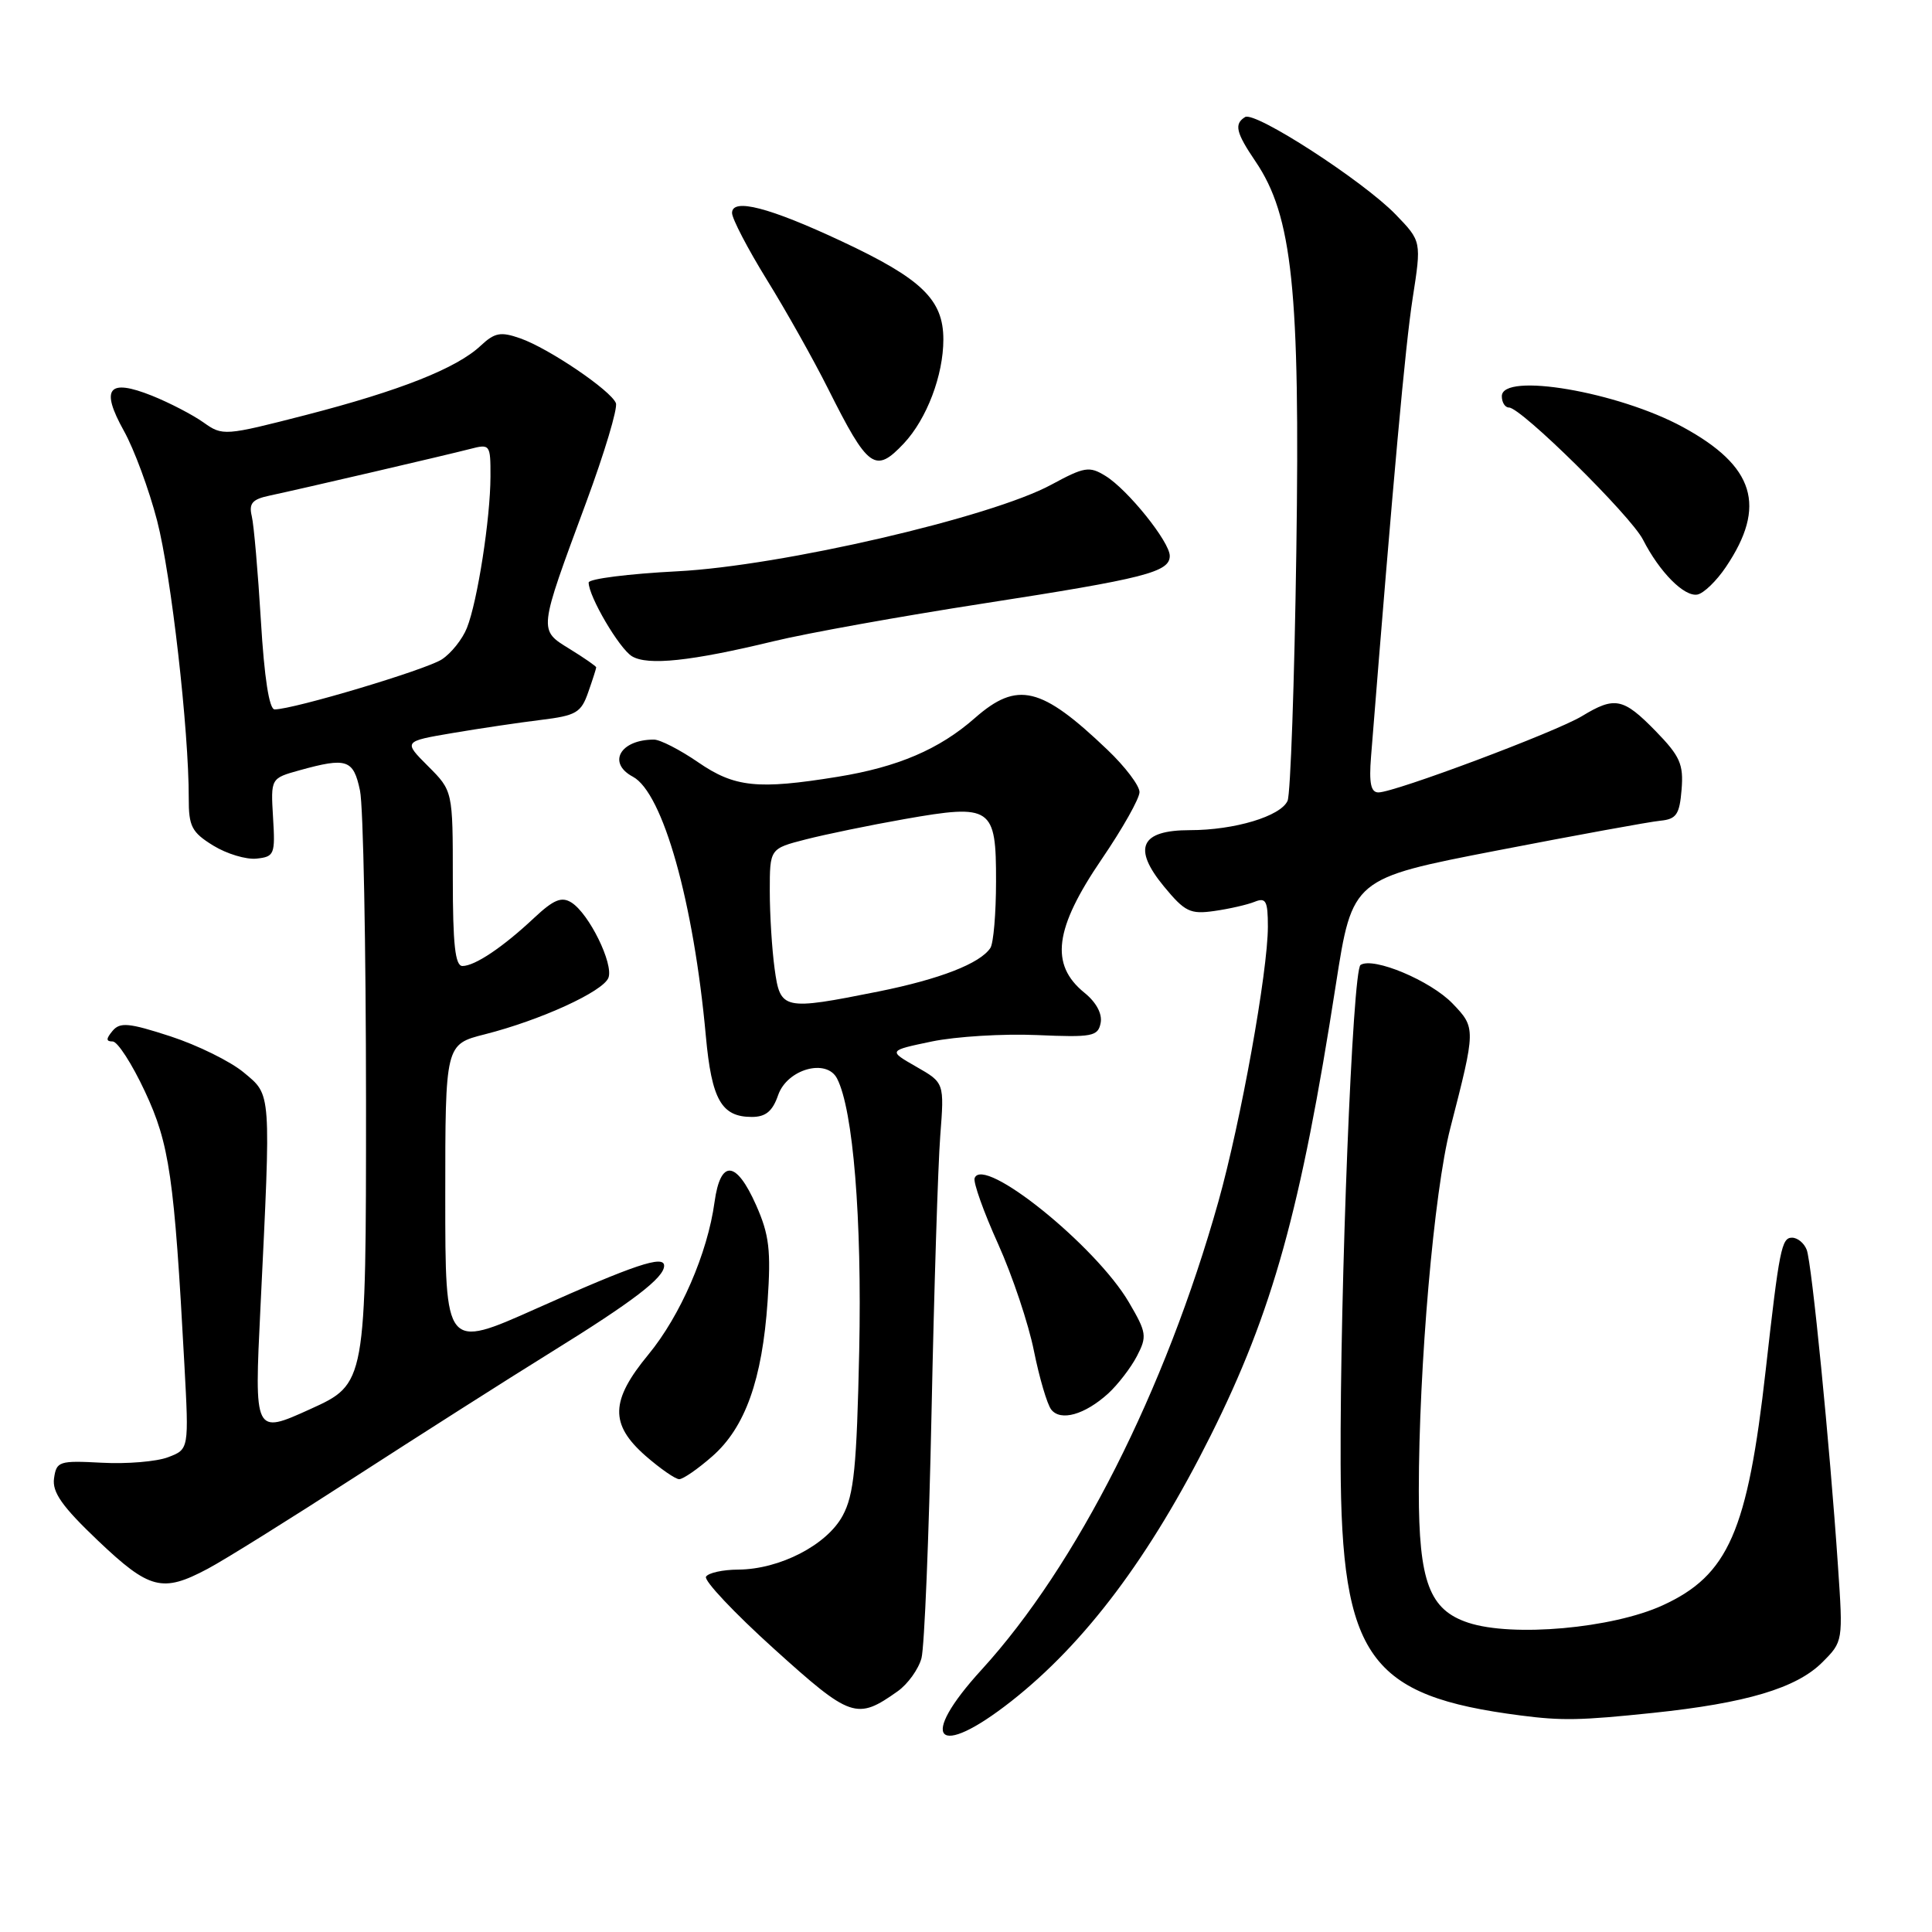 <?xml version="1.0" encoding="UTF-8" standalone="no"?>
<!DOCTYPE svg PUBLIC "-//W3C//DTD SVG 1.1//EN" "http://www.w3.org/Graphics/SVG/1.1/DTD/svg11.dtd" >
<svg xmlns="http://www.w3.org/2000/svg" xmlns:xlink="http://www.w3.org/1999/xlink" version="1.1" viewBox="0 0 256 256">
 <g >
 <path fill="currentColor"
d=" M 133.99 225.43 C 143.81 217.71 152.39 206.28 160.43 190.20 C 168.64 173.76 172.37 160.33 177.01 130.45 C 179.20 116.41 179.20 116.41 198.35 112.70 C 208.88 110.66 218.62 108.88 220.00 108.75 C 222.13 108.54 222.55 107.93 222.82 104.61 C 223.09 101.26 222.62 100.20 219.37 96.86 C 215.08 92.47 213.97 92.25 209.62 94.89 C 206.16 96.99 184.79 105.00 182.65 105.00 C 181.64 105.00 181.39 103.77 181.67 100.25 C 184.64 63.08 186.21 45.82 187.18 39.55 C 188.36 31.97 188.36 31.97 184.93 28.42 C 180.62 23.97 166.30 14.70 164.98 15.51 C 163.50 16.43 163.77 17.57 166.36 21.39 C 171.25 28.59 172.28 38.40 171.77 73.06 C 171.52 90.35 171.00 105.22 170.61 106.11 C 169.70 108.16 163.58 110.00 157.67 110.00 C 151.12 110.00 150.03 112.36 154.22 117.45 C 157.00 120.82 157.71 121.17 160.91 120.71 C 162.89 120.43 165.29 119.88 166.25 119.49 C 167.74 118.89 168.00 119.37 168.00 122.79 C 168.00 128.72 164.41 148.64 161.44 159.23 C 154.41 184.23 142.66 207.45 130.07 221.24 C 121.57 230.53 124.08 233.21 133.99 225.43 Z  M 219.00 226.97 C 231.36 225.68 238.04 223.69 241.46 220.27 C 244.22 217.51 244.22 217.49 243.54 207.50 C 242.45 191.39 240.07 167.35 239.40 165.61 C 239.06 164.72 238.19 164.00 237.45 164.00 C 236.07 164.00 235.77 165.49 233.97 181.50 C 231.56 202.94 229.02 208.73 220.30 212.72 C 213.63 215.77 200.42 216.95 194.56 215.02 C 189.40 213.32 188.00 209.60 188.00 197.55 C 188.00 181.06 190.01 157.88 192.17 149.50 C 195.56 136.31 195.57 136.20 192.48 132.98 C 189.57 129.95 181.98 126.76 180.28 127.86 C 179.22 128.54 177.55 170.51 177.64 194.00 C 177.74 219.63 181.39 224.72 201.50 227.31 C 206.98 228.02 209.43 227.97 219.00 226.97 Z  M 118.95 224.10 C 120.29 223.15 121.71 221.17 122.10 219.72 C 122.49 218.26 123.09 203.67 123.43 187.29 C 123.77 170.90 124.29 154.34 124.59 150.48 C 125.13 143.47 125.13 143.47 121.40 141.34 C 117.68 139.21 117.68 139.21 123.48 138.00 C 126.68 137.34 132.93 136.96 137.37 137.15 C 144.74 137.47 145.49 137.33 145.84 135.55 C 146.08 134.34 145.26 132.81 143.70 131.55 C 139.09 127.81 139.71 123.05 145.99 113.83 C 148.74 109.80 150.99 105.81 150.99 104.96 C 151.00 104.11 149.09 101.59 146.75 99.36 C 137.96 90.96 134.81 90.20 129.18 95.14 C 124.48 99.28 118.96 101.64 110.99 102.93 C 100.39 104.65 97.34 104.33 92.50 101.00 C 90.10 99.35 87.47 98.00 86.65 98.00 C 82.18 98.00 80.43 101.09 83.86 102.92 C 87.84 105.05 91.92 119.55 93.53 137.30 C 94.30 145.72 95.60 148.00 99.62 148.00 C 101.46 148.00 102.37 147.25 103.11 145.10 C 104.31 141.66 109.53 140.20 110.92 142.92 C 113.05 147.06 114.22 161.45 113.85 179.00 C 113.52 194.38 113.16 198.06 111.66 200.83 C 109.57 204.72 103.31 207.95 97.81 207.98 C 95.78 207.99 93.86 208.41 93.55 208.92 C 93.24 209.42 97.29 213.72 102.55 218.47 C 112.75 227.68 113.52 227.95 118.95 224.10 Z  M 27.51 207.88 C 29.71 206.72 38.47 201.25 47.00 195.73 C 55.53 190.22 67.22 182.77 73.00 179.19 C 83.92 172.43 88.00 169.30 88.00 167.72 C 88.00 166.26 84.07 167.58 71.05 173.40 C 59.00 178.78 59.00 178.78 59.00 158.58 C 59.00 138.38 59.00 138.38 64.25 137.05 C 71.62 135.18 79.91 131.39 80.62 129.56 C 81.32 127.72 78.06 121.07 75.72 119.59 C 74.41 118.77 73.37 119.20 70.78 121.62 C 66.64 125.51 62.92 128.00 61.28 128.00 C 60.31 128.00 60.00 125.15 60.00 116.40 C 60.00 104.80 60.00 104.80 56.72 101.52 C 53.44 98.24 53.44 98.24 59.97 97.13 C 63.56 96.52 68.84 95.74 71.69 95.39 C 76.34 94.82 77.00 94.44 77.94 91.73 C 78.53 90.06 79.00 88.58 79.00 88.43 C 79.00 88.28 77.43 87.19 75.50 86.00 C 71.34 83.43 71.30 83.79 77.67 66.57 C 80.09 60.02 81.87 54.10 81.61 53.42 C 80.97 51.75 72.69 46.14 68.93 44.83 C 66.34 43.92 65.55 44.07 63.69 45.81 C 60.51 48.80 53.00 51.77 40.53 54.99 C 29.76 57.76 29.50 57.78 26.97 55.98 C 25.55 54.97 22.47 53.37 20.13 52.43 C 14.34 50.12 13.28 51.45 16.41 57.08 C 17.77 59.51 19.75 64.88 20.82 69.00 C 22.68 76.18 25.03 96.78 25.01 105.76 C 25.00 109.50 25.40 110.28 28.25 112.04 C 30.04 113.14 32.62 113.92 34.00 113.77 C 36.36 113.52 36.48 113.20 36.18 108.32 C 35.87 103.13 35.87 103.13 39.68 102.07 C 45.96 100.33 46.83 100.62 47.70 104.75 C 48.14 106.81 48.49 125.34 48.50 145.93 C 48.50 183.36 48.50 183.36 41.10 186.72 C 33.69 190.08 33.69 190.08 34.51 173.29 C 35.92 144.32 35.98 145.18 32.30 142.11 C 30.54 140.64 26.17 138.49 22.59 137.32 C 17.06 135.52 15.90 135.42 14.91 136.60 C 14.03 137.66 14.04 138.00 14.93 138.00 C 15.58 138.00 17.50 140.98 19.20 144.62 C 22.46 151.58 23.09 155.94 24.43 180.77 C 25.04 192.04 25.04 192.04 22.27 193.09 C 20.75 193.67 16.80 194.00 13.50 193.82 C 7.83 193.52 7.48 193.63 7.16 195.89 C 6.90 197.73 8.23 199.62 12.98 204.14 C 19.81 210.63 21.51 211.07 27.51 207.88 Z  M 94.38 192.97 C 98.74 189.15 101.00 182.81 101.71 172.44 C 102.17 165.66 101.93 163.62 100.19 159.69 C 97.55 153.74 95.47 153.58 94.68 159.28 C 93.76 166.05 90.15 174.35 85.91 179.49 C 80.87 185.59 80.78 188.72 85.53 192.90 C 87.48 194.60 89.49 196.00 90.00 196.00 C 90.51 196.00 92.48 194.64 94.38 192.97 Z  M 146.85 184.64 C 148.13 183.46 149.85 181.23 150.65 179.69 C 152.01 177.08 151.93 176.56 149.59 172.57 C 145.19 165.05 130.22 153.01 129.14 156.12 C 128.95 156.68 130.34 160.60 132.25 164.82 C 134.15 169.04 136.29 175.43 137.00 179.00 C 137.72 182.57 138.75 186.07 139.29 186.77 C 140.53 188.37 143.74 187.46 146.85 184.64 Z  M 102.50 84.97 C 106.90 83.90 119.42 81.65 130.33 79.96 C 151.69 76.65 155.00 75.81 155.00 73.66 C 155.00 71.80 149.42 64.86 146.48 63.06 C 144.34 61.74 143.69 61.85 139.31 64.22 C 131.34 68.55 103.52 74.99 89.75 75.70 C 83.29 76.03 78.00 76.70 78.00 77.19 C 78.00 79.04 82.06 85.94 83.74 86.96 C 85.83 88.22 91.55 87.62 102.50 84.97 Z  M 228.69 75.13 C 234.14 67.05 232.51 61.77 222.99 56.59 C 214.39 51.91 199.00 49.29 199.00 52.50 C 199.00 53.33 199.43 54.00 199.95 54.00 C 201.55 54.00 216.06 68.31 217.70 71.50 C 219.91 75.83 223.18 79.11 224.92 78.78 C 225.75 78.62 227.45 76.98 228.69 75.13 Z  M 119.78 58.74 C 122.80 55.51 125.00 49.73 125.00 44.98 C 125.00 39.70 122.14 36.94 111.50 31.96 C 101.94 27.48 97.00 26.20 97.00 28.22 C 97.00 28.97 99.07 32.95 101.60 37.05 C 104.14 41.15 107.79 47.65 109.72 51.50 C 115.05 62.13 115.97 62.79 119.78 58.74 Z  M 102.64 128.36 C 102.29 125.81 102.00 121.19 102.00 118.09 C 102.00 112.45 102.00 112.45 106.75 111.23 C 109.36 110.56 115.27 109.34 119.87 108.53 C 131.41 106.50 132.00 106.91 131.98 116.79 C 131.98 121.03 131.64 125.00 131.23 125.61 C 129.87 127.67 124.54 129.74 116.40 131.38 C 103.74 133.91 103.39 133.84 102.64 128.36 Z  M 34.57 82.25 C 34.18 75.79 33.64 69.55 33.36 68.39 C 32.96 66.71 33.42 66.16 35.68 65.68 C 39.95 64.77 59.12 60.31 62.25 59.50 C 64.94 58.80 65.00 58.88 64.99 63.14 C 64.98 68.69 63.27 79.69 61.87 83.20 C 61.28 84.69 59.79 86.56 58.55 87.37 C 56.47 88.74 38.88 94.00 36.39 94.00 C 35.67 94.00 35.02 89.80 34.57 82.25 Z "/>
</g>
</svg>